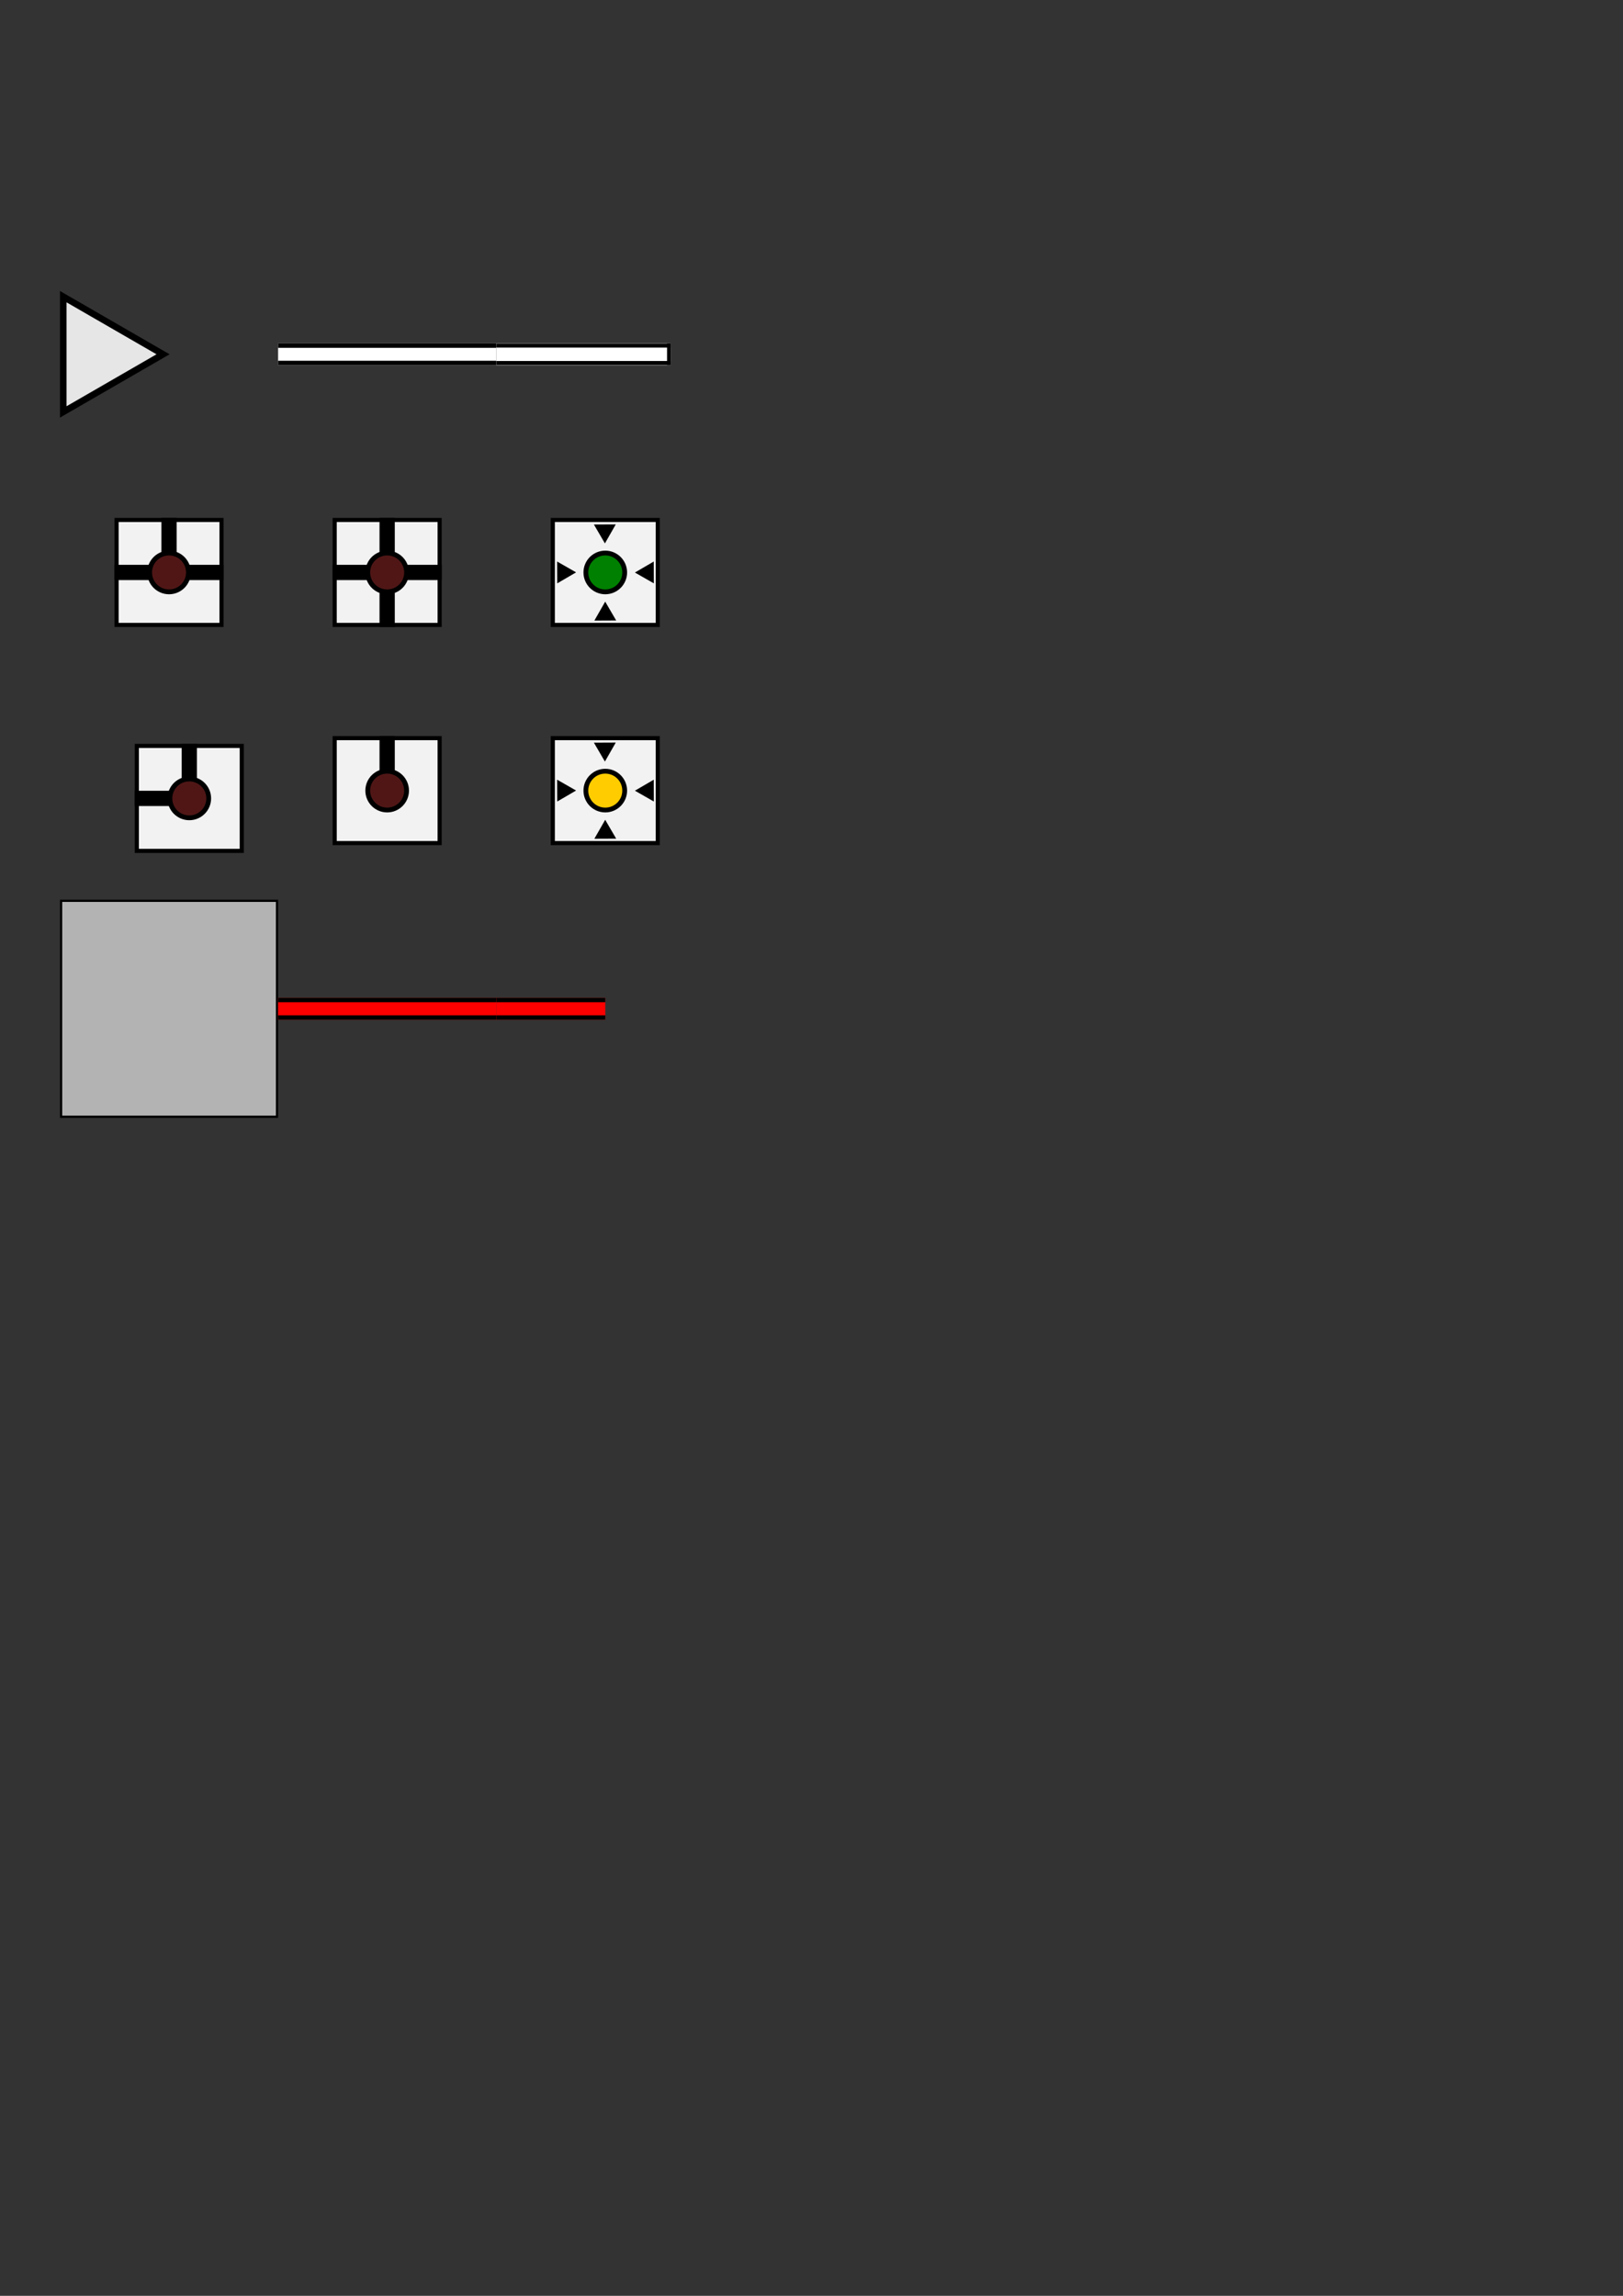 <?xml version="1.0" encoding="UTF-8" standalone="no"?>
<!-- Created with Inkscape (http://www.inkscape.org/) -->

<svg
   xmlns:dc="http://purl.org/dc/elements/1.1/"
   xmlns:cc="http://creativecommons.org/ns#"
   xmlns:rdf="http://www.w3.org/1999/02/22-rdf-syntax-ns#"
   xmlns:svg="http://www.w3.org/2000/svg"
   xmlns="http://www.w3.org/2000/svg"
   xmlns:sodipodi="http://sodipodi.sourceforge.net/DTD/sodipodi-0.dtd"
   xmlns:inkscape="http://www.inkscape.org/namespaces/inkscape"
   width="210mm"
   height="297mm"
   viewBox="0 0 744.094 1052.362"
   id="svg2"
   version="1.1"
   inkscape:version="0.91 r13725"
   sodipodi:docname="sprite.svg"
   inkscape:export-filename="/Users/nbordenabe/Code/Unity/Lasers/Assets/Sprites/sprite.png"
   inkscape:export-xdpi="90"
   inkscape:export-ydpi="90">
  <rect x="0" y="0" width="744.094" height="1052.362" fill="#333333" stroke="none"/>
  <defs
     id="defs4" />
  <sodipodi:namedview
     id="base"
     pagecolor="#ffffff"
     bordercolor="#666666"
     borderopacity="1.0"
     inkscape:pageopacity="0.0"
     inkscape:pageshadow="2"
     inkscape:zoom="1.4"
     inkscape:cx="151.1221"
     inkscape:cy="709.94423"
     inkscape:document-units="px"
     inkscape:current-layer="layer1"
     showgrid="false"
     inkscape:window-width="1276"
     inkscape:window-height="755"
     inkscape:window-x="0"
     inkscape:window-y="0"
     inkscape:window-maximized="1" />
  <g
     inkscape:label="Layer 1"
     inkscape:groupmode="layer"
     id="layer1">
    <rect
       style="opacity:1;fill:#b3b3b3;fill-opacity:1;stroke:#000000;stroke-width:1.018;stroke-miterlimit:4;stroke-dasharray:none;stroke-dashoffset:1;stroke-opacity:1"
       id="rect3336"
       width="98.982"
       height="98.982"
       x="28.009"
       y="412.911" />
    <g
       id="g4152"
       transform="translate(46.071,-22.103)">
      <rect
         y="479.505"
         x="81.429"
         height="10"
         width="100"
         id="rect4146"
         style="opacity:1;fill:#ff0000;fill-opacity:1;stroke:none;stroke-width:5;stroke-linejoin:miter;stroke-miterlimit:4;stroke-dasharray:none;stroke-dashoffset:1;stroke-opacity:1" />
      <path
         inkscape:connector-curvature="0"
         id="path4148"
         d="m 81.429,480.505 100,0"
         style="fill:none;fill-rule:evenodd;stroke:#000000;stroke-width:2;stroke-linecap:butt;stroke-linejoin:miter;stroke-miterlimit:4;stroke-dasharray:none;stroke-opacity:1" />
      <path
         style="fill:none;fill-rule:evenodd;stroke:#000000;stroke-width:2;stroke-linecap:butt;stroke-linejoin:miter;stroke-miterlimit:4;stroke-dasharray:none;stroke-opacity:1"
         d="m 81.429,488.505 100,0"
         id="path4150"
         inkscape:connector-curvature="0" />
    </g>
    <g
       id="g4157"
       transform="matrix(0.5,0,0,1,186.786,-22.103)">
      <rect
         style="opacity:1;fill:#ff0000;fill-opacity:1;stroke:none;stroke-width:5;stroke-linejoin:miter;stroke-miterlimit:4;stroke-dasharray:none;stroke-dashoffset:1;stroke-opacity:1"
         id="rect4159"
         width="100"
         height="10"
         x="81.429"
         y="479.505" />
      <path
         style="fill:none;fill-rule:evenodd;stroke:#000000;stroke-width:2;stroke-linecap:butt;stroke-linejoin:miter;stroke-miterlimit:4;stroke-dasharray:none;stroke-opacity:1"
         d="m 81.429,480.505 100,0"
         id="path4161"
         inkscape:connector-curvature="0" />
      <path
         inkscape:connector-curvature="0"
         id="path4163"
         d="m 81.429,488.505 100,0"
         style="fill:none;fill-rule:evenodd;stroke:#000000;stroke-width:2;stroke-linecap:butt;stroke-linejoin:miter;stroke-miterlimit:4;stroke-dasharray:none;stroke-opacity:1" />
    </g>
    <g
       id="g4247"
       transform="translate(-165.004,48.254)">
      <g
         id="g4173">
        <rect
           style="opacity:1;fill:#f2f2f2;fill-opacity:1;stroke:#000000;stroke-width:1.886;stroke-linejoin:miter;stroke-miterlimit:4;stroke-dasharray:none;stroke-dashoffset:1;stroke-opacity:1"
           id="rect4165"
           width="48.114"
           height="48.114"
           x="227.733"
           y="293.663" />
        <rect
           style="opacity:1;fill:#000000;fill-opacity:1;stroke:#000000;stroke-width:2;stroke-linejoin:miter;stroke-miterlimit:4;stroke-dasharray:none;stroke-dashoffset:1;stroke-opacity:1"
           id="rect4169"
           width="25"
           height="5"
           x="227.789"
           y="315.22" />
        <rect
           y="-254.289"
           x="293.72"
           height="5"
           width="25"
           id="rect4171"
           style="opacity:1;fill:#000000;fill-opacity:1;stroke:#000000;stroke-width:2;stroke-linejoin:miter;stroke-miterlimit:4;stroke-dasharray:none;stroke-dashoffset:1;stroke-opacity:1"
           inkscape:transform-center-x="-69.70054"
           inkscape:transform-center-y="-2.5253856"
           transform="matrix(0,1,-1,0,0,0)" />
        <circle
           style="opacity:1;fill:#501616;fill-opacity:1;stroke:#000000;stroke-width:2.202;stroke-linejoin:miter;stroke-miterlimit:4;stroke-dasharray:none;stroke-dashoffset:1;stroke-opacity:1"
           id="path4167"
           cx="251.789"
           cy="317.72"
           r="8.899" />
      </g>
    </g>
    <g
       id="g4232"
       transform="translate(-245.004,-33.175)">
      <rect
         style="opacity:1;fill:#f2f2f2;fill-opacity:1;stroke:#000000;stroke-width:1.886;stroke-linejoin:miter;stroke-miterlimit:4;stroke-dasharray:none;stroke-dashoffset:1;stroke-opacity:1"
         id="rect4181"
         width="48.114"
         height="48.114"
         x="398.447"
         y="271.52" />
      <rect
         style="opacity:1;fill:#000000;fill-opacity:1;stroke:#000000;stroke-width:2;stroke-linejoin:miter;stroke-miterlimit:4;stroke-dasharray:none;stroke-dashoffset:1;stroke-opacity:1"
         id="rect4183"
         width="25"
         height="5"
         x="398.504"
         y="293.077" />
      <rect
         y="-425.004"
         x="271.577"
         height="5"
         width="25"
         id="rect4185"
         style="opacity:1;fill:#000000;fill-opacity:1;stroke:#000000;stroke-width:2;stroke-linejoin:miter;stroke-miterlimit:4;stroke-dasharray:none;stroke-dashoffset:1;stroke-opacity:1"
         inkscape:transform-center-x="-69.70054"
         inkscape:transform-center-y="-2.5253856"
         transform="matrix(0,1,-1,0,0,0)" />
      <rect
         y="293.077"
         x="421.504"
         height="5"
         width="25"
         id="rect4219"
         style="opacity:1;fill:#000000;fill-opacity:1;stroke:#000000;stroke-width:2;stroke-linejoin:miter;stroke-miterlimit:4;stroke-dasharray:none;stroke-dashoffset:1;stroke-opacity:1" />
      <rect
         transform="matrix(0,1,-1,0,0,0)"
         inkscape:transform-center-y="-2.5253856"
         inkscape:transform-center-x="-69.70054"
         style="opacity:1;fill:#000000;fill-opacity:1;stroke:#000000;stroke-width:2;stroke-linejoin:miter;stroke-miterlimit:4;stroke-dasharray:none;stroke-dashoffset:1;stroke-opacity:1"
         id="rect4221"
         width="25"
         height="5"
         x="294.577"
         y="-425.004" />
      <circle
         style="opacity:1;fill:#501616;fill-opacity:1;stroke:#000000;stroke-width:2.202;stroke-linejoin:miter;stroke-miterlimit:4;stroke-dasharray:none;stroke-dashoffset:1;stroke-opacity:1"
         id="circle4187"
         cx="422.504"
         cy="295.577"
         r="8.899" />
    </g>
    <g
       id="g4227"
       transform="translate(-209.289,-19.604)">
      <rect
         y="357.949"
         x="362.733"
         height="48.114"
         width="48.114"
         id="rect4191"
         style="opacity:1;fill:#f2f2f2;fill-opacity:1;stroke:#000000;stroke-width:1.886;stroke-linejoin:miter;stroke-miterlimit:4;stroke-dasharray:none;stroke-dashoffset:1;stroke-opacity:1" />
      <rect
         transform="matrix(0,1,-1,0,0,0)"
         inkscape:transform-center-y="-2.5253856"
         inkscape:transform-center-x="-69.70054"
         style="opacity:1;fill:#000000;fill-opacity:1;stroke:#000000;stroke-width:2;stroke-linejoin:miter;stroke-miterlimit:4;stroke-dasharray:none;stroke-dashoffset:1;stroke-opacity:1"
         id="rect4195"
         width="25"
         height="5"
         x="358.006"
         y="-389.289" />
      <circle
         r="8.899"
         cy="382.006"
         cx="386.789"
         id="circle4197"
         style="opacity:1;fill:#501616;fill-opacity:1;stroke:#000000;stroke-width:2.202;stroke-linejoin:miter;stroke-miterlimit:4;stroke-dasharray:none;stroke-dashoffset:1;stroke-opacity:1" />
    </g>
    <g
       id="g4240"
       transform="translate(-235.718,3.968)">
      <rect
         style="opacity:1;fill:#f2f2f2;fill-opacity:1;stroke:#000000;stroke-width:1.886;stroke-linejoin:miter;stroke-miterlimit:4;stroke-dasharray:none;stroke-dashoffset:1;stroke-opacity:1"
         id="rect4201"
         width="48.114"
         height="48.114"
         x="289.161"
         y="234.377" />
      <rect
         style="opacity:1;fill:#000000;fill-opacity:1;stroke:#000000;stroke-width:2;stroke-linejoin:miter;stroke-miterlimit:4;stroke-dasharray:none;stroke-dashoffset:1;stroke-opacity:1"
         id="rect4203"
         width="25"
         height="5"
         x="289.218"
         y="255.934" />
      <rect
         y="-315.718"
         x="234.434"
         height="5"
         width="25"
         id="rect4205"
         style="opacity:1;fill:#000000;fill-opacity:1;stroke:#000000;stroke-width:2;stroke-linejoin:miter;stroke-miterlimit:4;stroke-dasharray:none;stroke-dashoffset:1;stroke-opacity:1"
         inkscape:transform-center-x="-69.70054"
         inkscape:transform-center-y="-2.5253856"
         transform="matrix(0,1,-1,0,0,0)" />
      <rect
         y="255.934"
         x="312.218"
         height="5"
         width="25"
         id="rect4213"
         style="opacity:1;fill:#000000;fill-opacity:1;stroke:#000000;stroke-width:2;stroke-linejoin:miter;stroke-miterlimit:4;stroke-dasharray:none;stroke-dashoffset:1;stroke-opacity:1" />
      <circle
         style="opacity:1;fill:#501616;fill-opacity:1;stroke:#000000;stroke-width:2.202;stroke-linejoin:miter;stroke-miterlimit:4;stroke-dasharray:none;stroke-dashoffset:1;stroke-opacity:1"
         id="circle4207"
         cx="313.218"
         cy="258.434"
         r="8.899" />
    </g>
    <g
       id="g4260"
       transform="translate(54.643,-77.46)">
      <rect
         width="100"
         y="234.862"
         x="72.857"
         height="10"
         id="rect4254"
         style="opacity:1;fill:#ffffff;fill-opacity:1;stroke:none;stroke-width:3;stroke-linejoin:miter;stroke-miterlimit:4;stroke-dasharray:none;stroke-dashoffset:1;stroke-opacity:1" />
      <path
         inkscape:connector-curvature="0"
         id="path4256"
         d="m 72.857,235.882 100,0"
         style="fill:none;fill-rule:evenodd;stroke:#000000;stroke-width:2.04;stroke-linecap:butt;stroke-linejoin:miter;stroke-miterlimit:4;stroke-dasharray:none;stroke-opacity:1" />
      <path
         style="fill:none;fill-rule:evenodd;stroke:#000000;stroke-width:2.04;stroke-linecap:butt;stroke-linejoin:miter;stroke-miterlimit:4;stroke-dasharray:none;stroke-opacity:1"
         d="m 72.857,243.842 100,0"
         id="path4258"
         inkscape:connector-curvature="0" />
    </g>
    <g
       id="g4335"
       transform="translate(-15.556,-95.873)">
      <rect
         transform="scale(-1,1)"
         style="opacity:1;fill:#ffffff;fill-opacity:1;stroke:none;stroke-width:3;stroke-linejoin:miter;stroke-miterlimit:4;stroke-dasharray:none;stroke-dashoffset:1;stroke-opacity:1"
         id="rect4267"
         height="10"
         x="-323.056"
         y="253.275"
         width="80" />
      <path
         style="fill:none;fill-rule:evenodd;stroke:#000000;stroke-width:1.825;stroke-linecap:butt;stroke-linejoin:miter;stroke-miterlimit:4;stroke-dasharray:none;stroke-opacity:1"
         d="m 323.056,254.296 -80,0"
         id="path4269"
         inkscape:connector-curvature="0" />
      <path
         inkscape:connector-curvature="0"
         id="path4271"
         d="m 323.056,262.255 -80,0"
         style="fill:none;fill-rule:evenodd;stroke:#000000;stroke-width:1.825;stroke-linecap:butt;stroke-linejoin:miter;stroke-miterlimit:4;stroke-dasharray:none;stroke-opacity:1" />
      <path
         inkscape:connector-curvature="0"
         id="path4273"
         d="m 322.219,253.275 0,10"
         style="fill:none;fill-rule:evenodd;stroke:#000000;stroke-width:1.673;stroke-linecap:butt;stroke-linejoin:miter;stroke-miterlimit:4;stroke-dasharray:none;stroke-opacity:1" />
    </g>
    <g
       id="g4296"
       transform="translate(-47.5,-164.96)">
      <rect
         style="opacity:1;fill:#f2f2f2;fill-opacity:1;stroke:#000000;stroke-width:1.886;stroke-linejoin:miter;stroke-miterlimit:4;stroke-dasharray:none;stroke-dashoffset:1;stroke-opacity:1"
         id="rect4279"
         width="48.114"
         height="48.114"
         x="300.943"
         y="503.305" />
      <circle
         style="opacity:1;fill:#ffcc00;fill-opacity:1;stroke:#000000;stroke-width:2.202;stroke-linejoin:miter;stroke-miterlimit:4;stroke-dasharray:none;stroke-dashoffset:1;stroke-opacity:1"
         id="circle4283"
         cx="325"
         cy="527.362"
         r="8.899" />
      <path
         transform="matrix(0,0.201,-0.201,0,410.168,460.699)"
         sodipodi:type="star"
         style="opacity:1;fill:#000000;fill-opacity:1;stroke:none;stroke-width:3;stroke-miterlimit:4;stroke-dasharray:none;stroke-dashoffset:1;stroke-opacity:1"
         id="path4288"
         sodipodi:sides="3"
         sodipodi:cx="236.60715"
         sodipodi:cy="424.68365"
         sodipodi:r1="28.793779"
         sodipodi:r2="14.39689"
         sodipodi:arg1="2.0899424"
         sodipodi:arg2="3.13714"
         inkscape:flatsided="false"
         inkscape:rounded="0"
         inkscape:randomized="0"
         d="m 222.321,449.684 -0.111,-24.936 -0.111,-24.936 21.651,12.372 21.651,12.372 -21.54,12.564 z"
         inkscape:transform-center-x="0.11067432"
         inkscape:transform-center-y="1.3606313" />
      <path
         inkscape:transform-center-y="0.11066824"
         inkscape:transform-center-x="-1.3606377"
         d="m 302.977,532.362 -0.022,-5 -0.022,-5 4.341,2.481 4.341,2.481 -4.319,2.519 z"
         inkscape:randomized="0"
         inkscape:rounded="0"
         inkscape:flatsided="false"
         sodipodi:arg2="3.13714"
         sodipodi:arg1="2.0899424"
         sodipodi:r2="2.88678"
         sodipodi:r1="5.77356"
         sodipodi:cy="527.34937"
         sodipodi:cx="305.84103"
         sodipodi:sides="3"
         id="path4290"
         style="opacity:1;fill:#000000;fill-opacity:1;stroke:none;stroke-width:3;stroke-miterlimit:4;stroke-dasharray:none;stroke-dashoffset:1;stroke-opacity:1"
         sodipodi:type="star" />
      <path
         transform="matrix(0,-1,1,0,780.679,176.968)"
         sodipodi:type="star"
         style="opacity:1;fill:#000000;fill-opacity:1;stroke:none;stroke-width:3;stroke-miterlimit:4;stroke-dasharray:none;stroke-dashoffset:1;stroke-opacity:1"
         id="path4292"
         sodipodi:sides="3"
         sodipodi:cx="-369.5506"
         sodipodi:cy="-455.69229"
         sodipodi:r1="5.77356"
         sodipodi:r2="2.88678"
         sodipodi:arg1="2.0899424"
         sodipodi:arg2="3.13714"
         inkscape:flatsided="false"
         inkscape:rounded="0"
         inkscape:randomized="0"
         d="m -372.415,-450.679 -0.022,-5 -0.022,-5 4.341,2.481 4.341,2.481 -4.319,2.519 z"
         inkscape:transform-center-x="-0.1106701"
         inkscape:transform-center-y="-1.3606279" />
      <path
         inkscape:transform-center-y="-0.11067508"
         inkscape:transform-center-x="1.3606372"
         d="m -347.22,-522.362 -0.022,-5 -0.022,-5 4.341,2.481 4.341,2.481 -4.319,2.519 z"
         inkscape:randomized="0"
         inkscape:rounded="0"
         inkscape:flatsided="false"
         sodipodi:arg2="3.13714"
         sodipodi:arg1="2.0899424"
         sodipodi:r2="2.88678"
         sodipodi:r1="5.77356"
         sodipodi:cy="-527.37506"
         sodipodi:cx="-344.3555"
         sodipodi:sides="3"
         id="path4294"
         style="opacity:1;fill:#000000;fill-opacity:1;stroke:none;stroke-width:3;stroke-miterlimit:4;stroke-dasharray:none;stroke-dashoffset:1;stroke-opacity:1"
         sodipodi:type="star"
         transform="scale(-1,-1)" />
    </g>
    <g
       id="g4324"
       transform="translate(-111.14,-271.274)">
      <rect
         y="509.619"
         x="364.583"
         height="48.114"
         width="48.114"
         id="rect4306"
         style="opacity:1;fill:#f2f2f2;fill-opacity:1;stroke:#000000;stroke-width:1.886;stroke-linejoin:miter;stroke-miterlimit:4;stroke-dasharray:none;stroke-dashoffset:1;stroke-opacity:1" />
      <circle
         r="8.899"
         cy="533.676"
         cx="388.64"
         id="circle4308"
         style="opacity:1;fill:#008000;fill-opacity:1;stroke:#000000;stroke-width:2.202;stroke-linejoin:miter;stroke-miterlimit:4;stroke-dasharray:none;stroke-dashoffset:1;stroke-opacity:1" />
      <path
         inkscape:transform-center-y="1.3606313"
         inkscape:transform-center-x="0.11067432"
         d="m 222.321,449.684 -0.111,-24.936 -0.111,-24.936 21.651,12.372 21.651,12.372 -21.54,12.564 z"
         inkscape:randomized="0"
         inkscape:rounded="0"
         inkscape:flatsided="false"
         sodipodi:arg2="3.13714"
         sodipodi:arg1="2.0899424"
         sodipodi:r2="14.39689"
         sodipodi:r1="28.793779"
         sodipodi:cy="424.68365"
         sodipodi:cx="236.60715"
         sodipodi:sides="3"
         id="path4310"
         style="opacity:1;fill:#000000;fill-opacity:1;stroke:none;stroke-width:3;stroke-miterlimit:4;stroke-dasharray:none;stroke-dashoffset:1;stroke-opacity:1"
         sodipodi:type="star"
         transform="matrix(0,0.201,-0.201,0,473.808,467.012)" />
      <path
         sodipodi:type="star"
         style="opacity:1;fill:#000000;fill-opacity:1;stroke:none;stroke-width:3;stroke-miterlimit:4;stroke-dasharray:none;stroke-dashoffset:1;stroke-opacity:1"
         id="path4312"
         sodipodi:sides="3"
         sodipodi:cx="369.48065"
         sodipodi:cy="533.66284"
         sodipodi:r1="5.77356"
         sodipodi:r2="2.88678"
         sodipodi:arg1="2.0899424"
         sodipodi:arg2="3.13714"
         inkscape:flatsided="false"
         inkscape:rounded="0"
         inkscape:randomized="0"
         d="m 366.616,538.676 -0.022,-5 -0.022,-5 4.341,2.481 4.341,2.481 -4.319,2.519 z"
         inkscape:transform-center-x="-1.3606377"
         inkscape:transform-center-y="0.11066824" />
      <path
         inkscape:transform-center-y="-1.3606279"
         inkscape:transform-center-x="-0.1106701"
         d="m -372.415,-450.679 -0.022,-5 -0.022,-5 4.341,2.481 4.341,2.481 -4.319,2.519 z"
         inkscape:randomized="0"
         inkscape:rounded="0"
         inkscape:flatsided="false"
         sodipodi:arg2="3.13714"
         sodipodi:arg1="2.0899424"
         sodipodi:r2="2.88678"
         sodipodi:r1="5.77356"
         sodipodi:cy="-455.69229"
         sodipodi:cx="-369.5506"
         sodipodi:sides="3"
         id="path4314"
         style="opacity:1;fill:#000000;fill-opacity:1;stroke:none;stroke-width:3;stroke-miterlimit:4;stroke-dasharray:none;stroke-dashoffset:1;stroke-opacity:1"
         sodipodi:type="star"
         transform="matrix(0,-1,1,0,844.319,183.281)" />
      <path
         transform="scale(-1,-1)"
         sodipodi:type="star"
         style="opacity:1;fill:#000000;fill-opacity:1;stroke:none;stroke-width:3;stroke-miterlimit:4;stroke-dasharray:none;stroke-dashoffset:1;stroke-opacity:1"
         id="path4316"
         sodipodi:sides="3"
         sodipodi:cx="-407.99512"
         sodipodi:cy="-533.68854"
         sodipodi:r1="5.77356"
         sodipodi:r2="2.88678"
         sodipodi:arg1="2.0899424"
         sodipodi:arg2="3.13714"
         inkscape:flatsided="false"
         inkscape:rounded="0"
         inkscape:randomized="0"
         d="m -410.86,-528.676 -0.022,-5 -0.022,-5 4.341,2.481 4.341,2.481 -4.319,2.519 z"
         inkscape:transform-center-x="1.3606372"
         inkscape:transform-center-y="-0.11067508" />
    </g>
    <path
       sodipodi:type="star"
       style="opacity:1;fill:#e6e6e6;fill-opacity:1;stroke:#000000;stroke-width:3;stroke-linejoin:miter;stroke-miterlimit:4;stroke-dasharray:none;stroke-dashoffset:1;stroke-opacity:1"
       id="path4381"
       sodipodi:sides="3"
       sodipodi:cx="44.252338"
       sodipodi:cy="162.40204"
       sodipodi:r1="30.50466"
       sodipodi:r2="15.25233"
       sodipodi:arg1="2.0943951"
       sodipodi:arg2="3.1415927"
       inkscape:flatsided="false"
       inkscape:rounded="0"
       inkscape:randomized="0"
       d="m 29,188.82 0,-26.418 0,-26.418 22.878,13.209 22.878,13.209 -22.878,13.209 z"
       inkscape:transform-center-x="-7.6261707" />
  </g>
</svg>
